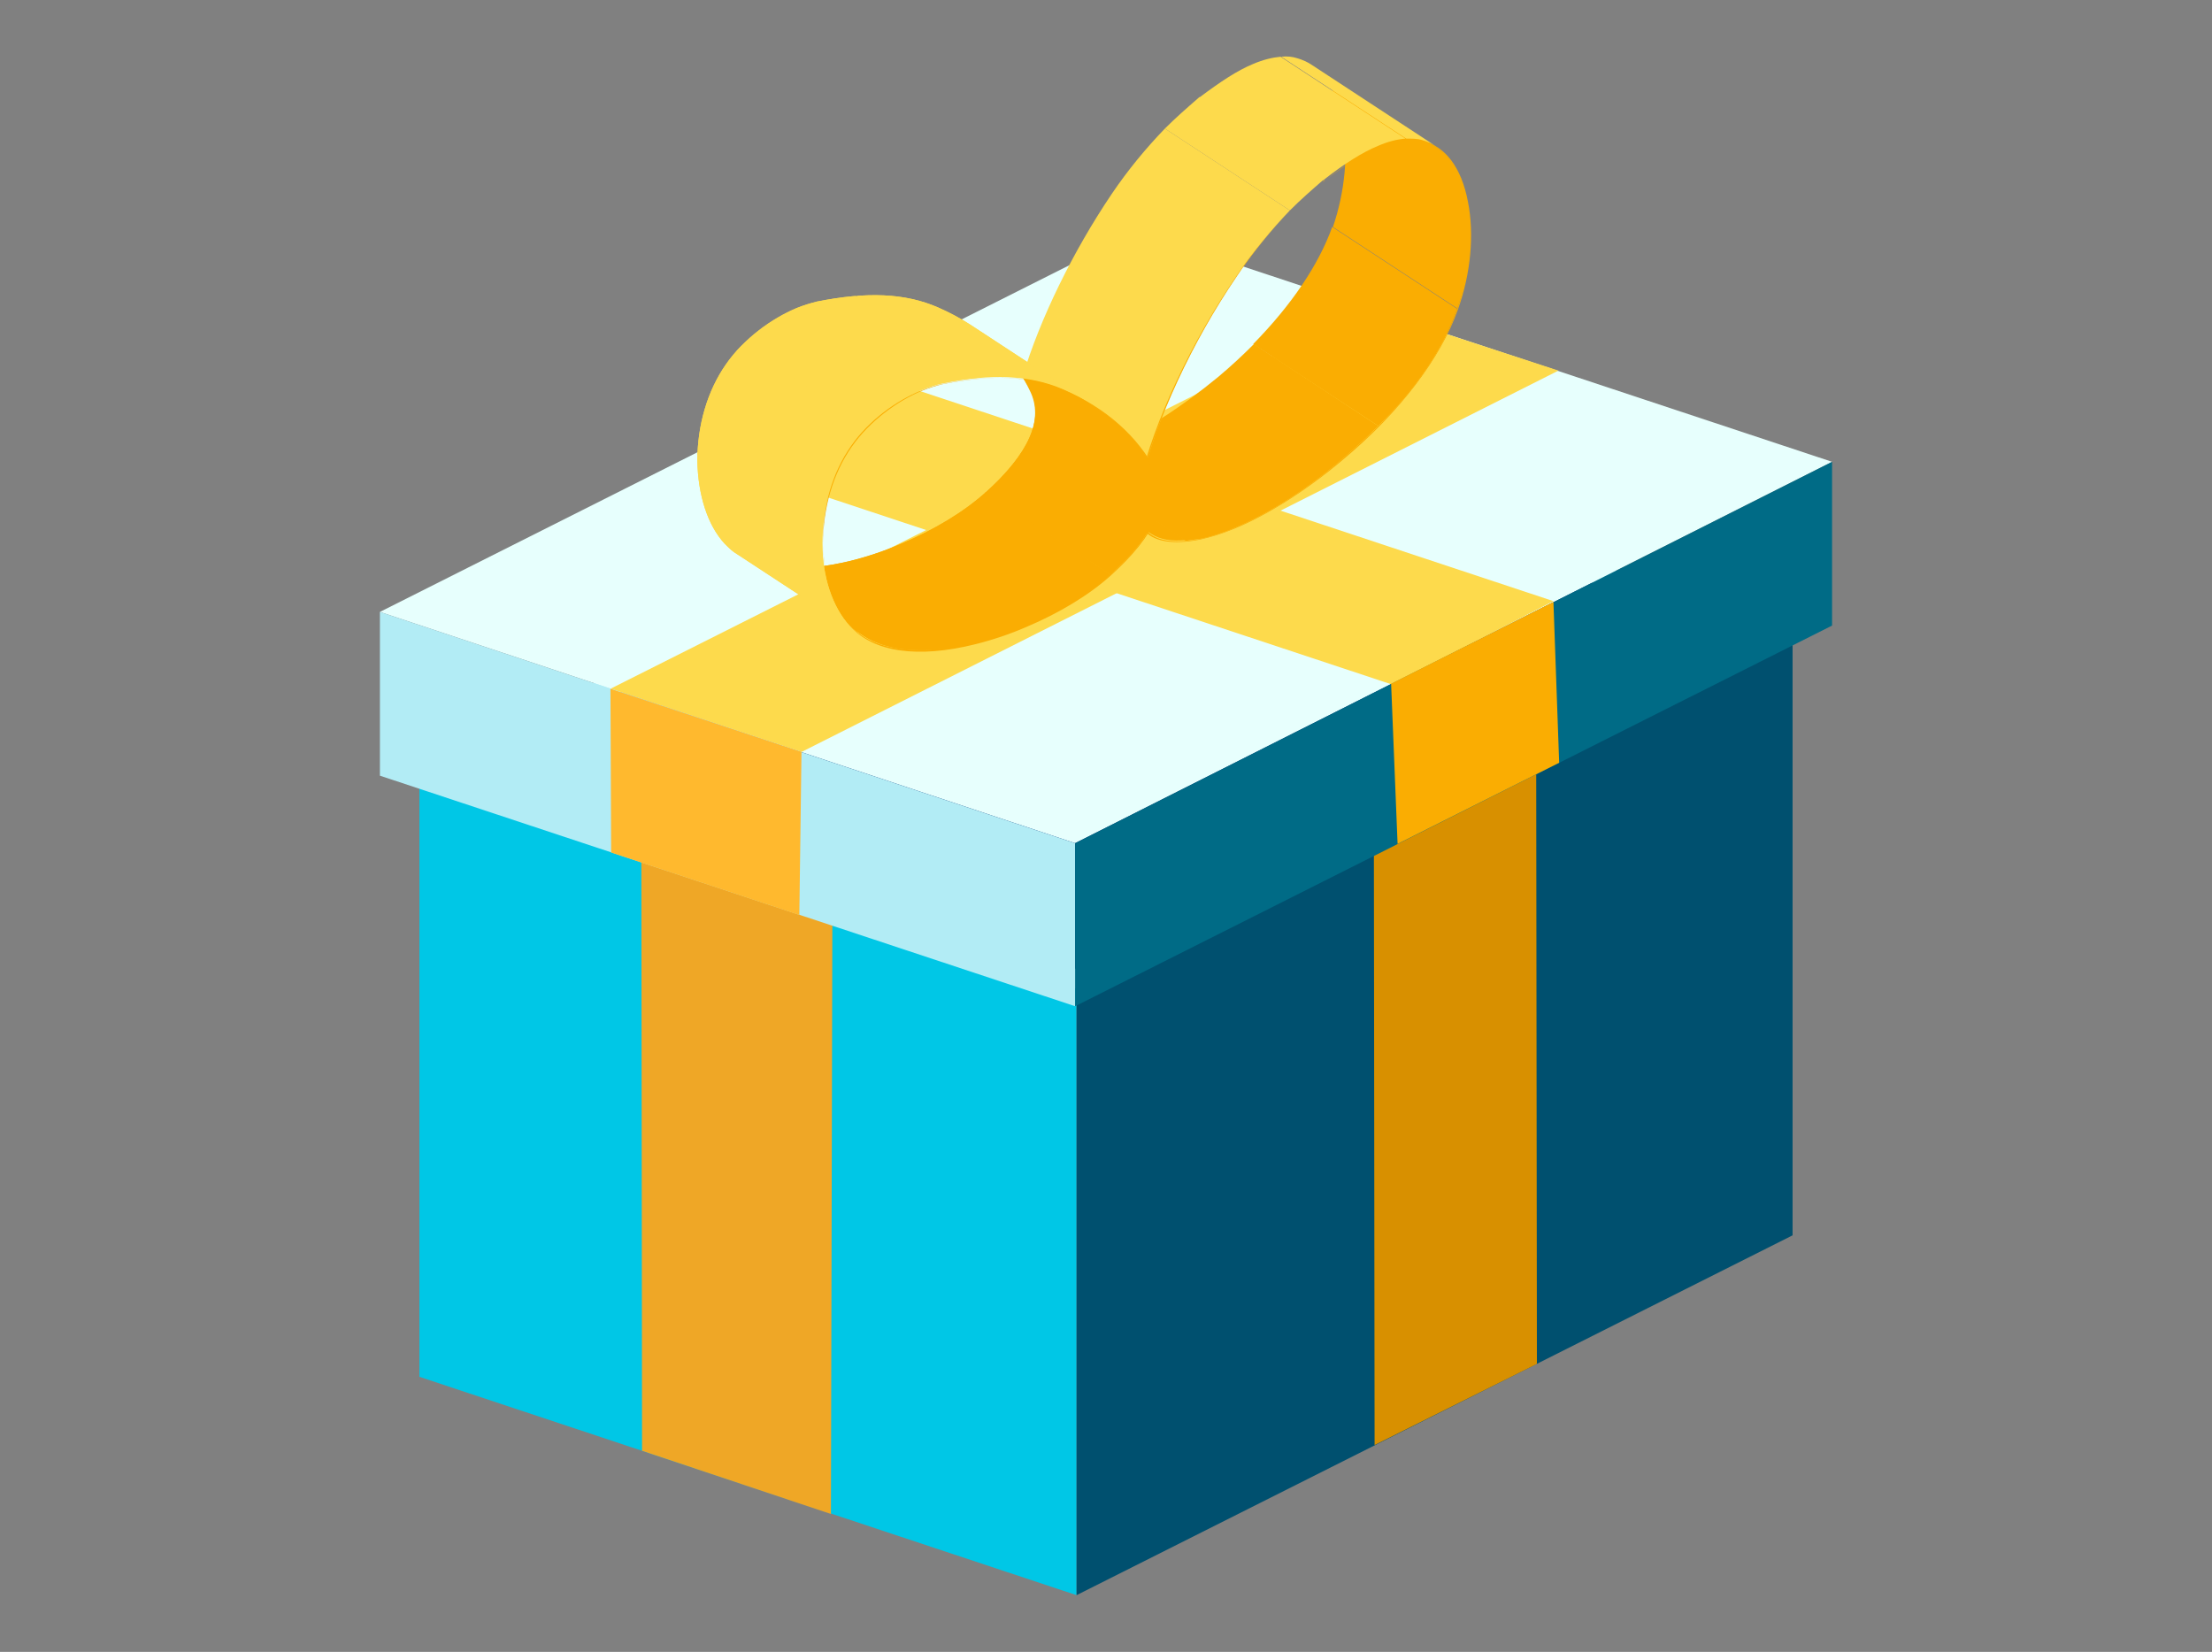 <?xml version="1.0" encoding="utf-8"?>
<!-- Generator: Adobe Illustrator 27.6.1, SVG Export Plug-In . SVG Version: 6.00 Build 0)  -->
<svg version="1.1" id="Layer_1" xmlns="http://www.w3.org/2000/svg" xmlns:xlink="http://www.w3.org/1999/xlink" x="0px" y="0px"
	 viewBox="0 0 308 230" style="enable-background:new 0 0 308 230;" xml:space="preserve">
<rect x="0" y="0" width="308" height="230" fill="#808080" stroke="none"/>
<style type="text/css">
	.st0{clip-path:url(#SVGID_00000086693527522169108140000015745183901756798860_);}
	.st1{fill:#B2ECF5;}
	.st2{fill:#00276D;}
	.st3{fill:#00C7E6;}
	.st4{fill:#00506F;}
	.st5{fill:#EFA726;}
	.st6{fill:#D89000;}
	.st7{fill:#E7FFFD;}
	.st8{fill:#FDDA4C;}
	.st9{fill:#006B86;}
	.st10{fill:#FAAD02;}
	.st11{fill:#FFB92E;}
	.st12{enable-background:new    ;}
	.st13{clip-path:url(#SVGID_00000091715772622950463260000000344353251589947265_);enable-background:new    ;}
	.st14{clip-path:url(#SVGID_00000175313733918661392420000007224220519641939875_);enable-background:new    ;}
	.st15{clip-path:url(#SVGID_00000141451463528798192500000008716628884219807873_);enable-background:new    ;}
	.st16{clip-path:url(#SVGID_00000163782988995908274280000011636600635682645913_);enable-background:new    ;}
</style>
<g>
	<defs>
		<rect id="SVGID_1_" width="308" height="230"/>
	</defs>
	<clipPath id="SVGID_00000010278463941614677370000017599839575149158065_">
		<use xlink:href="#SVGID_1_"  style="overflow:visible;"/>
	</clipPath>
	<g style="clip-path:url(#SVGID_00000010278463941614677370000017599839575149158065_);">
		<g>
			<polygon class="st1" points="249.6,87.6 149.9,137.7 58.4,107.4 158.1,57.2 			"/>
			<polygon class="st2" points="65.3,106.9 158.3,60.1 242.7,88.1 149.7,134.9 			"/>
			<polygon class="st3" points="58.4,107.4 149.9,137.7 149.9,222.1 58.4,191.7 			"/>
			<polygon class="st4" points="149.9,222.1 249.6,172 249.6,87.6 149.9,137.7 			"/>
			<polygon class="st5" points="115.7,210.8 115.9,126.5 89.3,117.6 89.4,202 			"/>
			<polygon class="st6" points="191.4,201.2 214,189.9 213.9,105.6 191.3,116.9 			"/>
		</g>
		<g>
			<g>
				<polygon class="st7" points="255.1,64.3 149.7,117.4 52.9,85.2 158.3,32.2 				"/>
				<polygon class="st8" points="217,51.6 111.6,104.7 85,95.9 190.4,42.9 				"/>
				<polygon class="st8" points="216.3,83.7 193.8,95.3 97,63.2 119.5,51.6 				"/>
				<polygon class="st1" points="52.9,85.2 149.7,117.4 149.7,140.1 52.9,108 				"/>
				<polygon class="st9" points="149.7,140.1 255.1,87.1 255.1,64.3 149.7,117.4 				"/>
				<polygon class="st10" points="194.6,117.5 217.1,106.2 216.3,83.8 193.7,95.2 				"/>
				<polygon class="st11" points="111.6,104.7 97.1,99.9 85,95.9 85.1,118.7 111.3,127.4 				"/>
			</g>
			<g>
				<g>
					<g class="st12">
						<g class="st12">
							<defs>
								<path id="SVGID_00000075872473648947825820000013215635016216486020_" class="st12" d="M182.6,9.1L200,20.5
									c2.1,1.4,3.6,4,4.3,7.6c0.9,4.5,0.4,9.9-1.3,14.9l-17.4-11.4c1.7-5,2.2-10.4,1.3-14.9C186.2,13.1,184.7,10.5,182.6,9.1z"/>
							</defs>
							<clipPath id="SVGID_00000054971087723610387100000017977446622473156503_">
								<use xlink:href="#SVGID_00000075872473648947825820000013215635016216486020_"  style="overflow:visible;"/>
							</clipPath>
							<g style="clip-path:url(#SVGID_00000054971087723610387100000017977446622473156503_);enable-background:new    ;">
								<path class="st10" d="M202.9,43l-17.4-11.4c1.7-5,2.2-10.4,1.3-14.9c-0.7-3.6-2.2-6.3-4.3-7.6L200,20.5
									c2.1,1.4,3.6,4,4.3,7.6C205.2,32.6,204.7,38.1,202.9,43z"/>
							</g>
						</g>
						<g class="st12">
							<g class="st12">
								<path class="st10" d="M152.6,67l0,2.3l7.8,5.1c1.1,0.7,2.7,1,4.7,0.8L152.6,67z"/>
								<path class="st10" d="M174.6,47.9c-1.5,1.5-3.2,3.1-5,4.6c-5.1,4.2-10.4,7.6-15,9.6c-0.7,0.3-1.3,0.5-1.9,0.7l-0.1,4.3
									l12.5,8.2c0.7-0.1,1.4-0.2,2.2-0.3c1.4-0.3,3-0.8,4.6-1.5c4.6-1.9,10-5.3,15-9.6c1.8-1.5,3.4-3,5-4.6L174.6,47.9z"/>
								<path class="st10" d="M191.9,59.3l-17.4-11.4c5.3-5.4,9.1-11,11-16.3L202.9,43C201.1,48.3,197.3,54,191.9,59.3z"/>
							</g>
						</g>
						<g class="st12">
							<g class="st12">
								<path class="st8" d="M172.2,38.4c2.3-3.3,4.8-6.4,7.4-9.1l-17.4-11.4c-2.6,2.7-5.1,5.7-7.4,9.1c-5.4,8-10,17.4-12.4,25.4
									l10.4,8l-0.1,9.1l7.7,5.1c-0.4-0.3-0.7-0.6-1-0.9c-1-1.4-1.2-3.6-0.5-6.5C160.9,58.5,166,47.5,172.2,38.4z"/>
								<path class="st8" d="M179.6,29.3l-17.4-11.4c1.5-1.5,3.1-2.9,4.6-4.2c0.1-0.1,0.2-0.2,0.3-0.2c2.8-2.1,5.2-3.7,7.4-4.6
									c1.4-0.6,2.7-0.9,3.8-1l17.4,11.4c-1.2,0.1-2.4,0.4-3.8,1c-2.2,0.9-4.7,2.5-7.4,4.6c-0.1,0.1-0.2,0.2-0.3,0.2
									C182.7,26.4,181.1,27.8,179.6,29.3z"/>
								<path class="st8" d="M195.8,19.3L178.4,7.9c0.8-0.1,1.6,0,2.2,0.2c0.7,0.2,1.4,0.5,2,0.9l17.4,11.4c-0.6-0.4-1.3-0.7-2-0.9
									C197.4,19.3,196.6,19.3,195.8,19.3z"/>
							</g>
						</g>
						<g>
							<path class="st10" d="M204.4,28.1c0.9,4.5,0.4,10-1.4,15c-2.4,6.8-8.1,14.3-16,20.9c-5.1,4.3-10.5,7.7-15.1,9.6
								c-1.7,0.7-3.3,1.2-4.7,1.5c-4,0.8-6.7,0.3-8-1.4c-1-1.4-1.2-3.6-0.5-6.5c2-8.6,7.2-19.6,13.4-28.7c3.6-5.3,7.8-9.8,12.1-13.2
								c0.1-0.1,0.2-0.2,0.3-0.2c2.8-2.1,5.2-3.7,7.4-4.6c2.4-1,4.4-1.3,6.1-0.9C201.2,20.3,203.5,23.3,204.4,28.1z M202.9,43
								c1.7-5,2.2-10.4,1.3-14.9c-0.9-4.7-3.1-7.7-6.3-8.5c-1.6-0.4-3.7-0.1-6,0.9c-2.2,0.9-4.6,2.4-7.4,4.6
								c-0.1,0.1-0.2,0.2-0.3,0.2c-4.3,3.4-8.5,7.9-12,13.2c-6.2,9.1-11.3,20.1-13.3,28.7c-0.7,2.9-0.5,5,0.5,6.4
								c1.3,1.7,3.9,2.2,7.9,1.4c1.4-0.3,3-0.8,4.6-1.5c4.6-1.9,10-5.3,15-9.6C194.9,57.2,200.6,49.8,202.9,43z"/>
						</g>
					</g>
				</g>
				<g>
					<g class="st12">
						<g class="st12">
							<defs>
								<path id="SVGID_00000093145622215462595050000005539253557766374052_" class="st12" d="M135.1,45.3l17.4,11.4
									c3.7,2.4,6.6,5.5,8.3,9.1c2,3.9-0.1,8.7-6.2,14.2l-17.4-11.4c6.1-5.5,8.2-10.2,6.2-14.2C141.7,50.8,138.8,47.7,135.1,45.3z"
									/>
							</defs>
							<use xlink:href="#SVGID_00000093145622215462595050000005539253557766374052_"  style="overflow:visible;fill:#FAAD02;"/>
							<clipPath id="SVGID_00000088125199721738189300000016049609995582913471_">
								<use xlink:href="#SVGID_00000093145622215462595050000005539253557766374052_"  style="overflow:visible;"/>
							</clipPath>
							<g style="clip-path:url(#SVGID_00000088125199721738189300000016049609995582913471_);enable-background:new    ;">
								<path class="st10" d="M154.6,80l-17.4-11.4c0.6-0.6,1.2-1.1,1.8-1.7l17.4,11.4C155.8,78.8,155.2,79.4,154.6,80z"/>
								<path class="st10" d="M156.4,78.3L139,66.9c4.7-4.8,6.2-9,4.5-12.5c-1.8-3.5-4.7-6.7-8.3-9.1l17.4,11.4
									c3.7,2.4,6.6,5.5,8.3,9.1C162.6,69.3,161.1,73.5,156.4,78.3z"/>
							</g>
						</g>
						<g class="st12">
							<defs>
								<path id="SVGID_00000064346017481112978270000000883528088701205170_" class="st12" d="M120.2,88.5l-17.4-11.4
									c3.5,2.3,8.9,2.6,15.6,1c2.4-0.6,4.8-1.4,7.1-2.4c4.5-1.9,8.7-4.4,11.8-7.2L154.6,80c-3.1,2.8-7.3,5.3-11.8,7.2
									c-2.3,1-4.7,1.8-7.1,2.4C129.1,91.1,123.7,90.8,120.2,88.5z"/>
							</defs>
							<use xlink:href="#SVGID_00000064346017481112978270000000883528088701205170_"  style="overflow:visible;fill:#FAAD02;"/>
							<clipPath id="SVGID_00000048479062464382857400000008680664022965344688_">
								<use xlink:href="#SVGID_00000064346017481112978270000000883528088701205170_"  style="overflow:visible;"/>
							</clipPath>
							<g style="clip-path:url(#SVGID_00000048479062464382857400000008680664022965344688_);enable-background:new    ;">
								<path class="st10" d="M120.2,88.5l-17.4-11.4c2.5,1.6,5.9,2.3,10.1,1.9l17.4,11.4C126.1,90.8,122.7,90.1,120.2,88.5z"/>
								<path class="st10" d="M130.3,90.4L112.9,79c1.7-0.1,3.6-0.5,5.5-0.9c2.4-0.6,4.8-1.4,7.1-2.4c4.5-1.9,8.7-4.4,11.8-7.2
									L154.6,80c-3.1,2.8-7.3,5.3-11.8,7.2c-2.3,1-4.7,1.8-7.1,2.4C133.8,90,132,90.3,130.3,90.4z"/>
							</g>
						</g>
						<g class="st12">
							<defs>
								<path id="SVGID_00000150102407415001158750000017769934525508807316_" class="st12" d="M120.1,88.6l-17.4-11.4
									c-0.7-0.4-1.2-0.9-1.8-1.5c-2.4-2.6-3.7-6.8-3.8-11.5c0-5,1.4-9.8,4-13.5c2.5-3.6,6.4-6.4,9.8-7.8c1-0.4,2-0.7,2.8-0.9
									c7-1.4,12.3-1.2,16.9,0.8c1.6,0.7,3.1,1.5,4.5,2.4l17.4,11.4c-1.4-0.9-2.9-1.7-4.5-2.4c-4.6-2-10-2.2-16.9-0.8
									c-0.9,0.2-1.8,0.5-2.8,0.9c-3.4,1.4-7.3,4.2-9.8,7.8c-2.6,3.8-4,8.6-4,13.5c0,4.7,1.4,8.9,3.8,11.5
									C118.9,87.7,119.5,88.2,120.1,88.6z"/>
							</defs>
							<use xlink:href="#SVGID_00000150102407415001158750000017769934525508807316_"  style="overflow:visible;fill:#FDDA4C;"/>
							<clipPath id="SVGID_00000001629666196172858960000002373988687042722730_">
								<use xlink:href="#SVGID_00000150102407415001158750000017769934525508807316_"  style="overflow:visible;"/>
							</clipPath>
							<g style="clip-path:url(#SVGID_00000001629666196172858960000002373988687042722730_);enable-background:new    ;">
								<path class="st8" d="M120.1,88.6l-17.4-11.4c-0.7-0.4-1.2-0.9-1.8-1.5c-2.4-2.6-3.7-6.8-3.8-11.5c0-5,1.4-9.8,4-13.5
									c0.7-1,1.4-1.9,2.3-2.7l17.4,11.4c-0.8,0.8-1.6,1.7-2.3,2.7c-2.6,3.8-4,8.6-4,13.5c0,4.7,1.4,8.9,3.8,11.5
									C118.9,87.7,119.5,88.2,120.1,88.6z"/>
								<path class="st8" d="M120.8,59.4l-17.4-11.4c2.3-2.3,5-4,7.5-5.1c1-0.4,2-0.7,2.8-0.9c1.9-0.4,3.7-0.7,5.4-0.8l17.4,11.4
									c-1.7,0.1-3.5,0.4-5.4,0.8c-0.9,0.2-1.8,0.5-2.8,0.9C125.8,55.3,123.1,57.1,120.8,59.4z"/>
								<path class="st8" d="M136.6,52.5l-17.4-11.4c4.4-0.4,8.2,0.2,11.5,1.6c1.6,0.7,3.1,1.5,4.5,2.4l17.4,11.4
									c-1.4-0.9-2.9-1.7-4.5-2.4C144.7,52.7,141,52.2,136.6,52.5z"/>
							</g>
						</g>
						<g>
							<path class="st10" d="M161,65.7c2,4-0.1,8.8-6.3,14.4c-3.1,2.8-7.3,5.3-11.8,7.2c-2.3,1-4.7,1.8-7.1,2.4
								c-8,2-14.2,1.1-17.4-2.5c-2.4-2.6-3.7-6.8-3.8-11.5c0-5,1.4-9.8,4-13.5c2.5-3.6,6.4-6.4,9.8-7.8c1-0.4,2-0.7,2.8-0.9
								c7-1.4,12.3-1.2,16.9,0.8C153.9,56.7,158.5,60.8,161,65.7z M154.6,80c6.1-5.5,8.2-10.2,6.2-14.2c-2.4-4.9-7-9-12.9-11.5
								c-4.6-2-9.9-2.2-16.9-0.8c-0.9,0.2-1.8,0.5-2.8,0.9c-3.4,1.4-7.2,4.1-9.7,7.7c-2.6,3.7-4,8.5-3.9,13.4
								c0,4.7,1.4,8.9,3.7,11.5c3.2,3.6,9.4,4.4,17.3,2.5c2.4-0.6,4.8-1.4,7.1-2.4C147.4,85.2,151.5,82.7,154.6,80z"/>
						</g>
					</g>
				</g>
			</g>
		</g>
	</g>
</g>
</svg>
